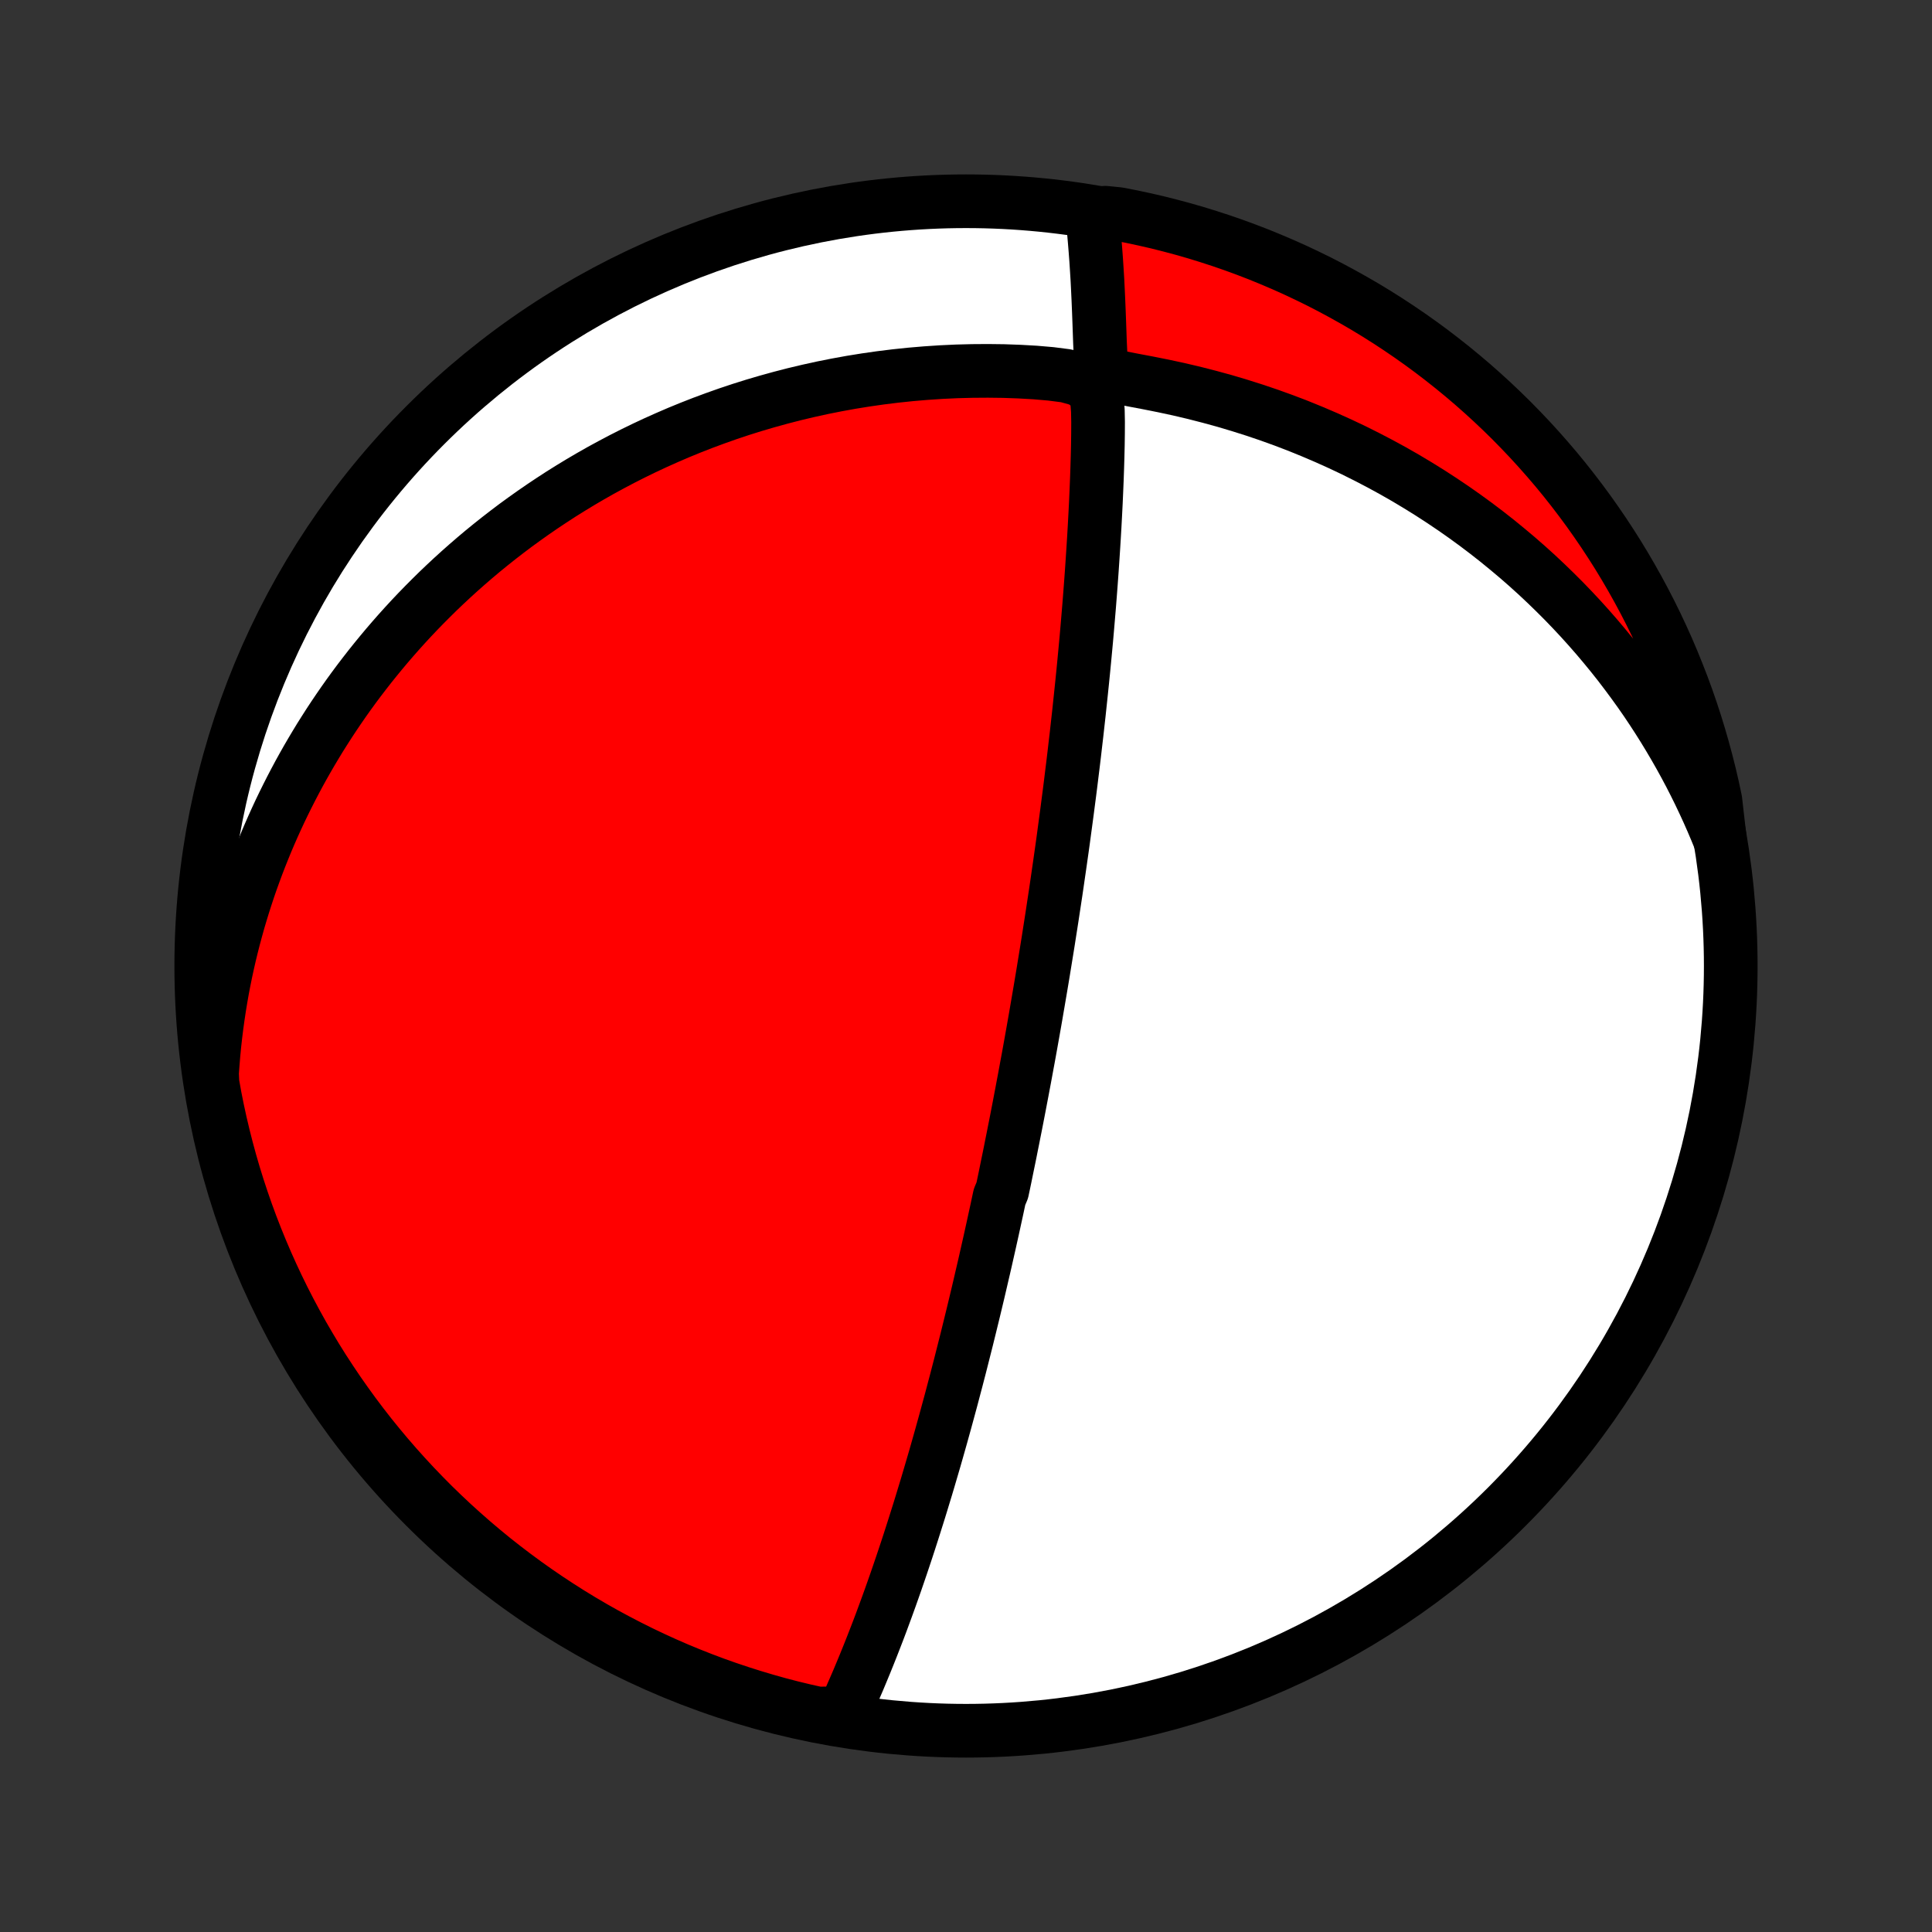 <?xml version="1.0" encoding="utf-8" standalone="no"?>
<!DOCTYPE svg PUBLIC "-//W3C//DTD SVG 1.1//EN"
  "http://www.w3.org/Graphics/SVG/1.1/DTD/svg11.dtd">
<!-- Created with matplotlib (http://matplotlib.org/) -->
<svg height="72pt" version="1.1" viewBox="0 0 72 72" width="72pt" xmlns="http://www.w3.org/2000/svg" xmlns:xlink="http://www.w3.org/1999/xlink">
 <rect x="0" y="0" width="72" height="72" fill="#333333" stroke="none"/>
 <defs>
  <style type="text/css">
*{stroke-linecap:butt;stroke-linejoin:round;}
  </style>
 </defs>
 <g id="figure_1">
  <g id="patch_1">
   <path d="
M0 72
L72 72
L72 0
L0 0
z
" style="fill:none;"/>
  </g>
  <g id="axes_1">
   <g id="PatchCollection_1">
    <defs>
     <path d="
M36 -7.5
C43.558 -7.5 50.808 -10.503 56.153 -15.848
C61.497 -21.192 64.5 -28.442 64.5 -36
C64.5 -43.558 61.497 -50.808 56.153 -56.153
C50.808 -61.497 43.558 -64.5 36 -64.5
C28.442 -64.5 21.192 -61.497 15.848 -56.153
C10.503 -50.808 7.5 -43.558 7.5 -36
C7.5 -28.442 10.503 -21.192 15.848 -15.848
C21.192 -10.503 28.442 -7.5 36 -7.5
z
" id="C0_0_a811fe30f3"/>
     <path d="
M31.437 -8.156
L31.577 -8.462
L31.714 -8.768
L31.849 -9.076
L31.982 -9.384
L32.111 -9.693
L32.239 -10.002
L32.364 -10.311
L32.487 -10.62
L32.607 -10.928
L32.726 -11.236
L32.842 -11.543
L32.955 -11.849
L33.067 -12.154
L33.177 -12.459
L33.284 -12.761
L33.39 -13.063
L33.493 -13.363
L33.595 -13.662
L33.695 -13.96
L33.793 -14.255
L33.889 -14.549
L33.983 -14.841
L34.076 -15.132
L34.167 -15.421
L34.257 -15.707
L34.345 -15.993
L34.431 -16.276
L34.517 -16.558
L34.6 -16.837
L34.682 -17.115
L34.763 -17.391
L34.843 -17.665
L34.921 -17.938
L34.998 -18.209
L35.074 -18.478
L35.148 -18.745
L35.222 -19.011
L35.294 -19.275
L35.365 -19.537
L35.436 -19.798
L35.505 -20.058
L35.573 -20.316
L35.641 -20.572
L35.707 -20.828
L35.773 -21.081
L35.837 -21.334
L35.901 -21.586
L35.964 -21.836
L36.027 -22.085
L36.088 -22.333
L36.149 -22.58
L36.209 -22.826
L36.269 -23.071
L36.328 -23.316
L36.386 -23.559
L36.444 -23.802
L36.501 -24.044
L36.557 -24.286
L36.613 -24.527
L36.669 -24.767
L36.724 -25.007
L36.778 -25.247
L36.832 -25.486
L36.886 -25.725
L36.939 -25.964
L36.992 -26.203
L37.044 -26.441
L37.096 -26.68
L37.148 -26.918
L37.199 -27.157
L37.25 -27.396
L37.351 -27.635
L37.402 -27.875
L37.452 -28.114
L37.501 -28.355
L37.55 -28.595
L37.6 -28.836
L37.649 -29.078
L37.697 -29.321
L37.746 -29.564
L37.794 -29.808
L37.843 -30.053
L37.891 -30.299
L37.939 -30.546
L37.987 -30.794
L38.034 -31.043
L38.082 -31.293
L38.129 -31.544
L38.177 -31.797
L38.224 -32.052
L38.271 -32.308
L38.319 -32.565
L38.366 -32.824
L38.413 -33.085
L38.46 -33.348
L38.507 -33.612
L38.554 -33.879
L38.601 -34.148
L38.647 -34.418
L38.694 -34.691
L38.741 -34.966
L38.788 -35.243
L38.835 -35.523
L38.882 -35.806
L38.928 -36.09
L38.975 -36.378
L39.022 -36.668
L39.069 -36.961
L39.115 -37.257
L39.162 -37.556
L39.209 -37.858
L39.255 -38.163
L39.302 -38.472
L39.349 -38.783
L39.395 -39.098
L39.441 -39.416
L39.488 -39.738
L39.534 -40.063
L39.581 -40.392
L39.627 -40.725
L39.672 -41.061
L39.718 -41.401
L39.764 -41.745
L39.809 -42.092
L39.855 -42.444
L39.9 -42.799
L39.944 -43.158
L39.989 -43.521
L40.033 -43.888
L40.076 -44.259
L40.12 -44.634
L40.162 -45.013
L40.205 -45.396
L40.246 -45.782
L40.287 -46.172
L40.328 -46.566
L40.368 -46.964
L40.407 -47.365
L40.445 -47.769
L40.483 -48.177
L40.519 -48.588
L40.554 -49.002
L40.589 -49.418
L40.622 -49.838
L40.654 -50.26
L40.685 -50.684
L40.714 -51.11
L40.742 -51.537
L40.769 -51.967
L40.794 -52.397
L40.817 -52.829
L40.839 -53.261
L40.858 -53.693
L40.876 -54.126
L40.891 -54.558
L40.904 -54.989
L40.914 -55.419
L40.92 -55.848
L40.922 -56.274
L40.914 -56.696
L40.881 -57.112
L40.729 -57.512
L40.291 -57.84
L39.736 -57.994
L39.157 -58.068
L38.573 -58.118
L37.986 -58.151
L37.4 -58.172
L36.815 -58.179
L36.232 -58.175
L35.652 -58.16
L35.075 -58.133
L34.503 -58.095
L33.935 -58.047
L33.372 -57.988
L32.814 -57.919
L32.262 -57.84
L31.717 -57.752
L31.177 -57.654
L30.645 -57.548
L30.119 -57.432
L29.601 -57.309
L29.09 -57.177
L28.587 -57.038
L28.091 -56.892
L27.604 -56.739
L27.124 -56.579
L26.653 -56.412
L26.189 -56.24
L25.734 -56.062
L25.287 -55.879
L24.849 -55.69
L24.418 -55.497
L23.995 -55.299
L23.581 -55.097
L23.175 -54.891
L22.777 -54.681
L22.386 -54.468
L22.004 -54.251
L21.629 -54.031
L21.262 -53.808
L20.902 -53.583
L20.55 -53.354
L20.205 -53.124
L19.867 -52.891
L19.536 -52.656
L19.212 -52.42
L18.895 -52.181
L18.585 -51.941
L18.281 -51.699
L17.983 -51.456
L17.692 -51.211
L17.407 -50.965
L17.128 -50.718
L16.855 -50.47
L16.587 -50.22
L16.325 -49.97
L16.069 -49.718
L15.818 -49.466
L15.572 -49.213
L15.331 -48.959
L15.095 -48.703
L14.865 -48.448
L14.639 -48.191
L14.418 -47.934
L14.201 -47.675
L13.989 -47.416
L13.781 -47.157
L13.578 -46.896
L13.378 -46.635
L13.183 -46.373
L12.992 -46.11
L12.805 -45.846
L12.622 -45.581
L12.443 -45.316
L12.267 -45.049
L12.096 -44.782
L11.927 -44.514
L11.763 -44.244
L11.602 -43.974
L11.444 -43.702
L11.29 -43.43
L11.139 -43.156
L10.992 -42.881
L10.848 -42.605
L10.707 -42.327
L10.569 -42.048
L10.434 -41.768
L10.303 -41.486
L10.175 -41.203
L10.05 -40.918
L9.928 -40.632
L9.81 -40.343
L9.694 -40.053
L9.582 -39.762
L9.473 -39.468
L9.366 -39.172
L9.263 -38.874
L9.164 -38.574
L9.067 -38.272
L8.974 -37.968
L8.883 -37.661
L8.797 -37.352
L8.713 -37.04
L8.633 -36.726
L8.556 -36.409
L8.483 -36.089
L8.413 -35.766
L8.347 -35.441
L8.284 -35.112
L8.226 -34.78
L8.171 -34.445
L8.12 -34.106
L8.073 -33.765
L8.03 -33.419
L7.991 -33.071
L7.957 -32.718
L7.928 -32.361
L7.902 -32.001
L7.918 -31.637
L8.007 -31.136
L8.105 -30.646
L8.211 -30.159
L8.326 -29.673
L8.449 -29.189
L8.58 -28.707
L8.72 -28.227
L8.868 -27.75
L9.025 -27.275
L9.189 -26.803
L9.362 -26.333
L9.543 -25.867
L9.732 -25.404
L9.929 -24.943
L10.134 -24.487
L10.347 -24.033
L10.567 -23.584
L10.796 -23.138
L11.032 -22.696
L11.275 -22.258
L11.527 -21.825
L11.785 -21.395
L12.051 -20.97
L12.325 -20.55
L12.605 -20.134
L12.893 -19.724
L13.187 -19.318
L13.489 -18.917
L13.797 -18.521
L14.113 -18.131
L14.434 -17.747
L14.763 -17.367
L15.098 -16.994
L15.439 -16.626
L15.787 -16.264
L16.14 -15.908
L16.5 -15.559
L16.866 -15.215
L17.238 -14.878
L17.615 -14.547
L17.998 -14.223
L18.386 -13.905
L18.78 -13.595
L19.179 -13.291
L19.583 -12.994
L19.992 -12.704
L20.406 -12.421
L20.825 -12.145
L21.248 -11.876
L21.676 -11.615
L22.108 -11.361
L22.544 -11.115
L22.985 -10.877
L23.429 -10.646
L23.878 -10.422
L24.329 -10.207
L24.785 -9.999
L25.244 -9.799
L25.706 -9.608
L26.172 -9.424
L26.64 -9.248
L27.111 -9.081
L27.585 -8.922
L28.062 -8.771
L28.541 -8.628
L29.022 -8.493
L29.505 -8.367
L29.99 -8.25
L30.478 -8.141
z
" id="C0_1_c60e45e1f3"/>
     <path d="
M64.092 -40.727
L63.951 -41.071
L63.804 -41.416
L63.652 -41.76
L63.494 -42.103
L63.33 -42.448
L63.16 -42.792
L62.984 -43.136
L62.801 -43.48
L62.612 -43.824
L62.416 -44.168
L62.214 -44.511
L62.005 -44.855
L61.789 -45.198
L61.566 -45.541
L61.336 -45.884
L61.098 -46.226
L60.852 -46.567
L60.599 -46.908
L60.339 -47.249
L60.07 -47.588
L59.793 -47.926
L59.508 -48.264
L59.215 -48.599
L58.913 -48.934
L58.602 -49.267
L58.283 -49.598
L57.954 -49.927
L57.617 -50.254
L57.271 -50.579
L56.915 -50.901
L56.55 -51.22
L56.175 -51.535
L55.792 -51.848
L55.398 -52.157
L54.995 -52.462
L54.583 -52.762
L54.161 -53.058
L53.729 -53.349
L53.288 -53.635
L52.837 -53.915
L52.377 -54.19
L51.908 -54.458
L51.429 -54.719
L50.942 -54.973
L50.446 -55.221
L49.941 -55.46
L49.428 -55.691
L48.907 -55.914
L48.379 -56.129
L47.843 -56.334
L47.3 -56.53
L46.75 -56.716
L46.194 -56.892
L45.633 -57.059
L45.066 -57.214
L44.496 -57.36
L43.922 -57.495
L43.345 -57.619
L42.768 -57.734
L42.195 -57.842
L41.643 -57.952
L41.206 -58.119
L41.052 -58.445
L41.012 -58.835
L40.993 -59.235
L40.979 -59.635
L40.965 -60.032
L40.95 -60.426
L40.934 -60.815
L40.916 -61.2
L40.897 -61.579
L40.874 -61.953
L40.85 -62.321
L40.823 -62.683
L40.794 -63.04
L40.763 -63.39
L40.729 -63.734
L41.19 -64.072
L41.678 -64.023
L42.164 -63.929
L42.649 -63.825
L43.132 -63.714
L43.612 -63.593
L44.09 -63.465
L44.566 -63.328
L45.039 -63.182
L45.509 -63.029
L45.977 -62.867
L46.441 -62.697
L46.903 -62.519
L47.36 -62.332
L47.815 -62.138
L48.266 -61.936
L48.713 -61.725
L49.156 -61.508
L49.595 -61.282
L50.03 -61.048
L50.461 -60.807
L50.888 -60.559
L51.309 -60.303
L51.727 -60.039
L52.139 -59.768
L52.547 -59.49
L52.949 -59.205
L53.346 -58.913
L53.738 -58.613
L54.125 -58.307
L54.506 -57.994
L54.882 -57.674
L55.251 -57.348
L55.615 -57.015
L55.973 -56.676
L56.325 -56.331
L56.67 -55.979
L57.01 -55.621
L57.342 -55.258
L57.669 -54.888
L57.989 -54.513
L58.302 -54.132
L58.608 -53.745
L58.907 -53.353
L59.2 -52.956
L59.485 -52.553
L59.763 -52.146
L60.034 -51.734
L60.298 -51.317
L60.554 -50.895
L60.803 -50.468
L61.044 -50.038
L61.278 -49.603
L61.504 -49.164
L61.722 -48.721
L61.932 -48.273
L62.135 -47.823
L62.329 -47.368
L62.515 -46.91
L62.694 -46.449
L62.864 -45.985
L63.026 -45.517
L63.18 -45.047
L63.325 -44.574
L63.462 -44.099
L63.591 -43.62
L63.712 -43.14
L63.824 -42.657
L63.927 -42.173
z
" id="C0_2_e87f0e586a"/>
    </defs>
    <g clip-path="url(#p1bffca34e9)">
     <use style="fill:#ffffff;stroke:#000000;stroke-width:2.0;" x="0.0" xlink:href="#C0_0_a811fe30f3" y="72.0"/>
    </g>
    <g clip-path="url(#p1bffca34e9)">
     <use style="fill:#ff0000;stroke:#000000;stroke-width:2.0;" x="0.0" xlink:href="#C0_1_c60e45e1f3" y="72.0"/>
    </g>
    <g clip-path="url(#p1bffca34e9)">
     <use style="fill:#ff0000;stroke:#000000;stroke-width:2.0;" x="0.0" xlink:href="#C0_2_e87f0e586a" y="72.0"/>
    </g>
   </g>
  </g>
 </g>
 <defs>
  <clipPath id="p1bffca34e9">
   <rect height="72.0" width="72.0" x="0.0" y="0.0"/>
  </clipPath>
 </defs>
</svg>
